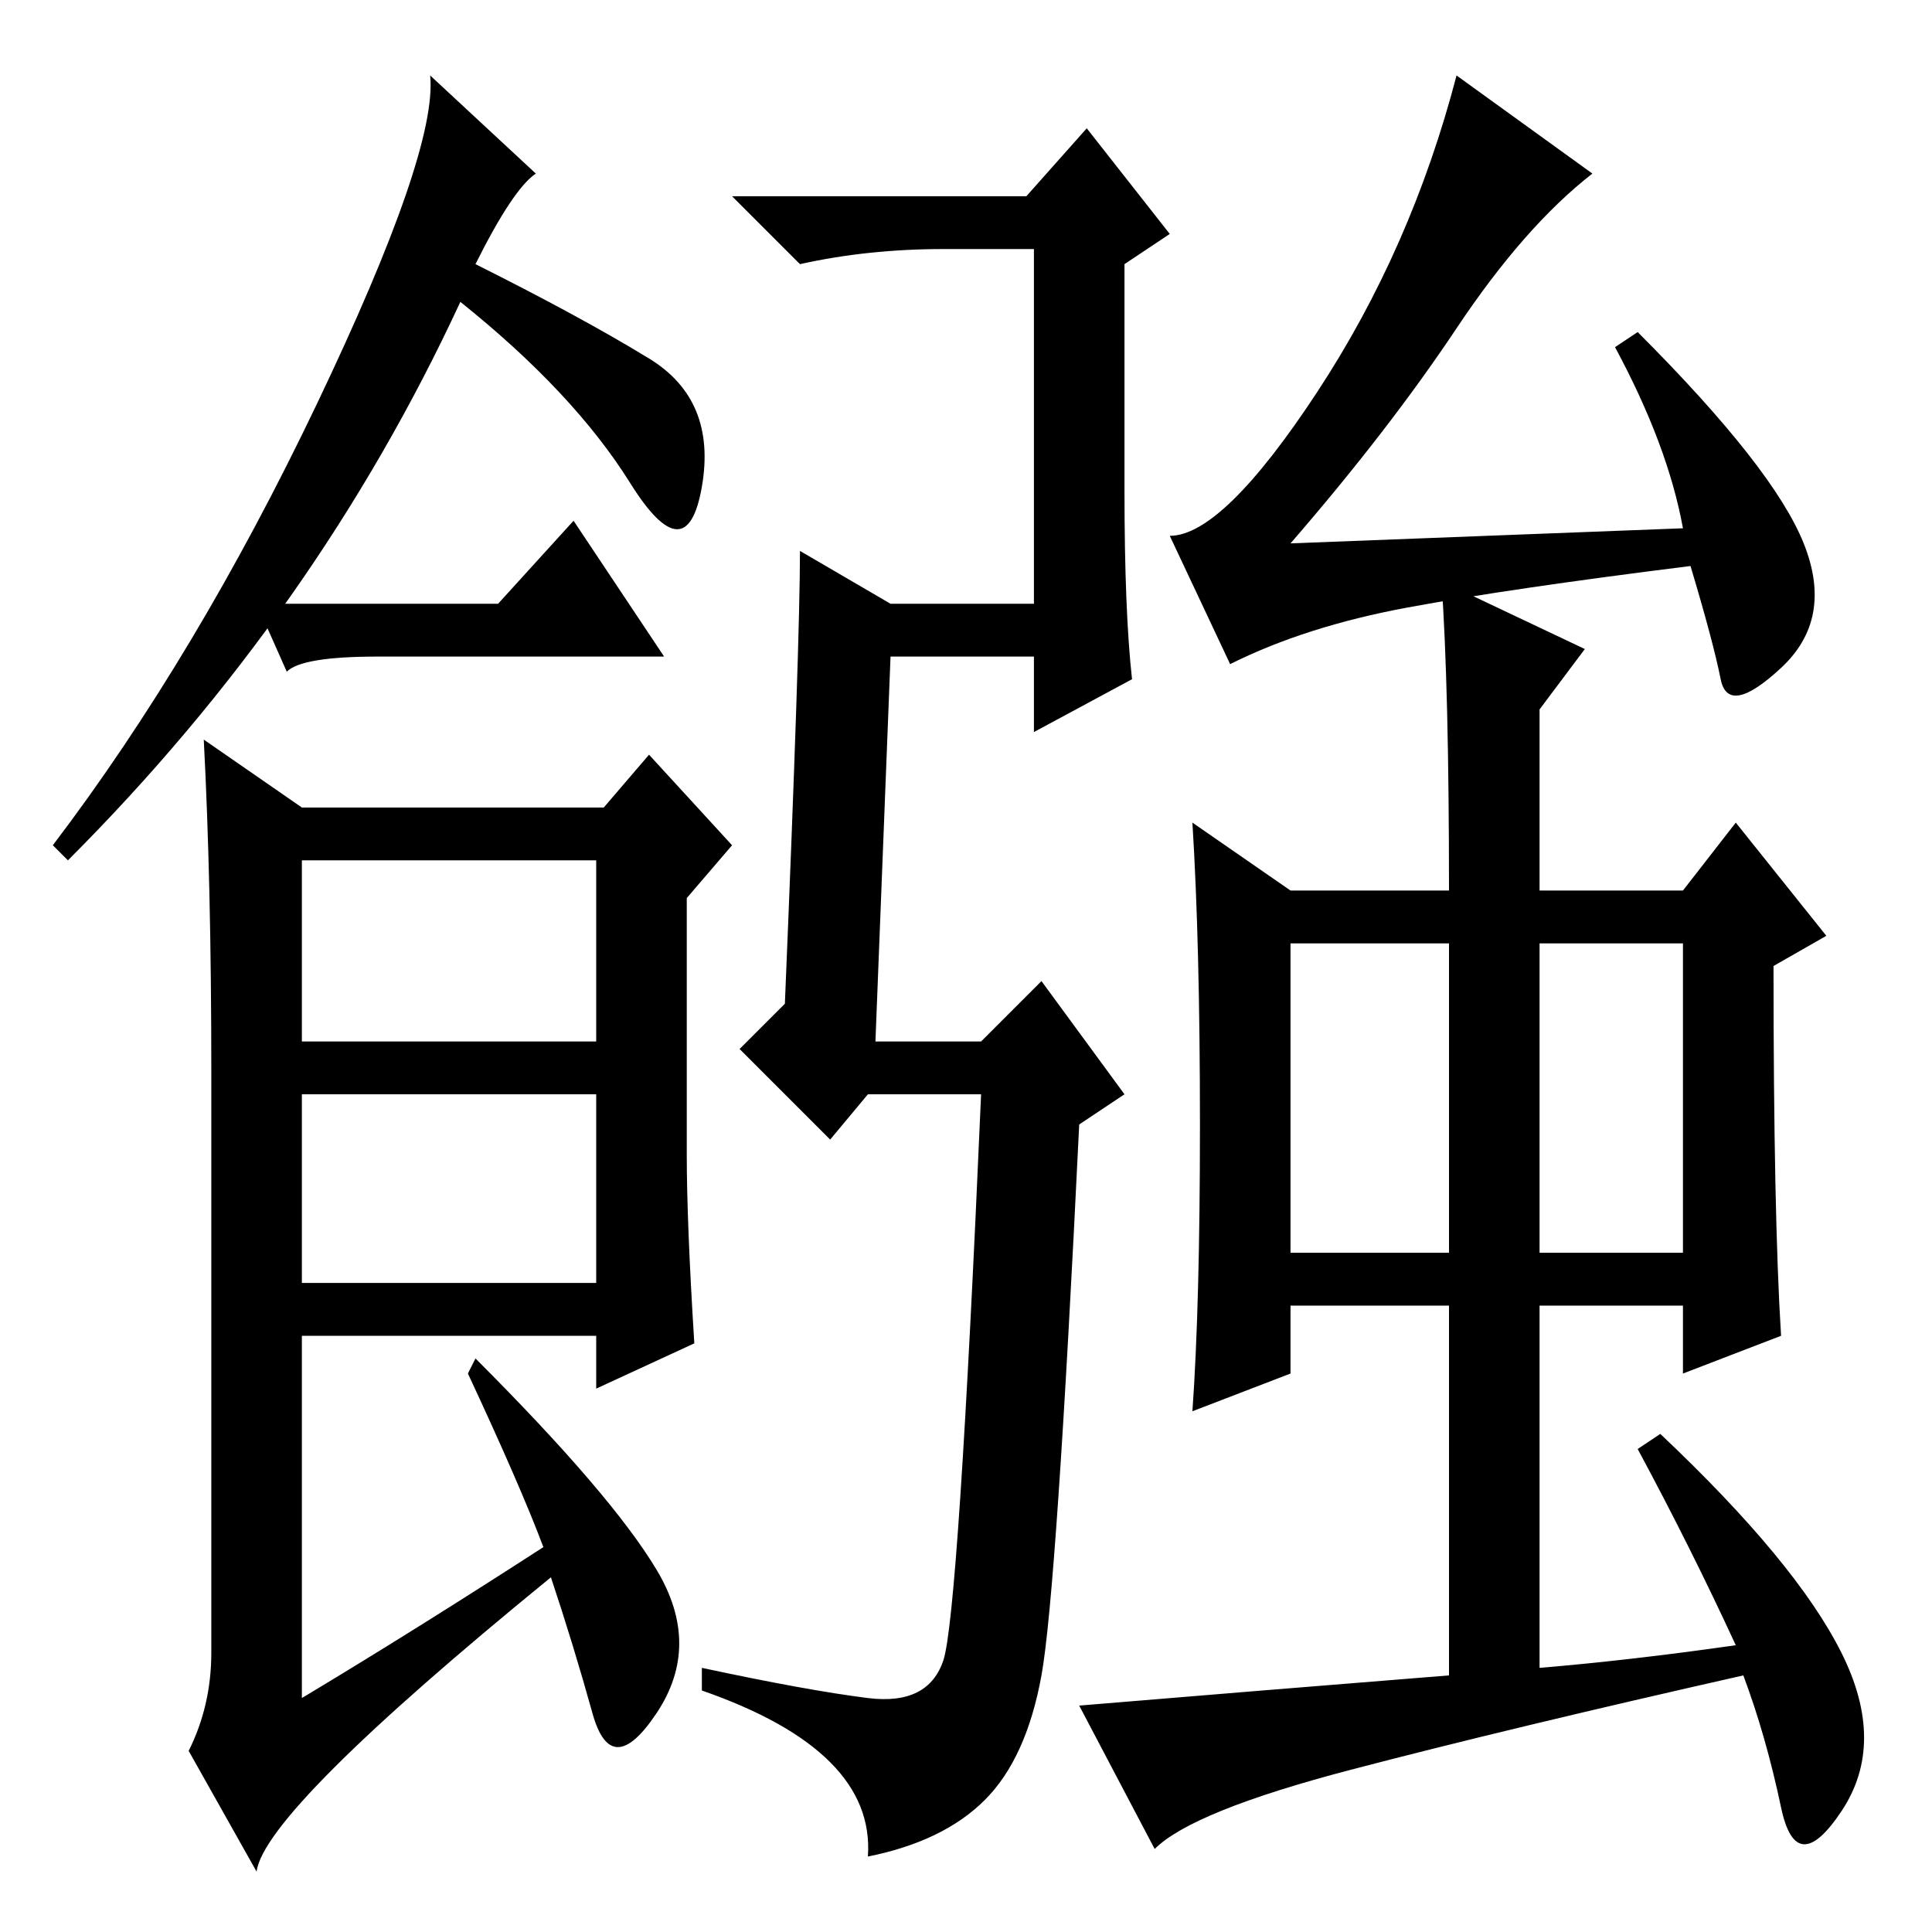 <?xml version="1.0" standalone="no"?>
<!DOCTYPE svg PUBLIC "-//W3C//DTD SVG 1.1//EN" "http://www.w3.org/Graphics/SVG/1.1/DTD/svg11.dtd" >
<svg xmlns="http://www.w3.org/2000/svg" xmlns:xlink="http://www.w3.org/1999/xlink" version="1.1" viewBox="0 -36 256 256">
  <g transform="matrix(1 0 0 -1 0 220)">
   <path fill="currentColor"
d="M63 221q14 -7 23 -12.5t7 -17t-9.5 0.5t-22.5 24q-19 -41 -52 -74l-2 2q19 25 35 58.5t15 43.5l14 -13q-3 -2 -8 -12zM91 103q0 -9 1 -25l-13 -6v7h-39v-48q15 9 32 20q-3 8 -10 23l1 2q18 -18 24 -28t0 -19t-8.5 0t-5.5 18q-38 -31 -39 -39l-9 16q3 6 3 13v77
q0 25 -1 44l13 -9h40l6 7l11 -12l-6 -7v-34zM40 118h39v24h-39v-24zM40 86h39v25h-39v-25zM171 90h21v41h-21v-41zM204 90h19v41h-19v-41zM136 230l8 9l11 -14l-6 -4v-30q0 -16 1 -25l-13 -7v10h-19l-2 -51h14l8 8l11 -15l-6 -4q-3 -62 -5 -73t-7.5 -16.5t-15.5 -7.5
q1 14 -22 22v3q14 -3 22 -4t10 5t5 75h-15l-5 -6l-12 12l6 6q2 48 2 60l12 -7h19v47h-12q-10 0 -19 -2l-9 9h39zM230 38q-6 13 -13 26l3 2q18 -17 24 -29t0 -21t-8 0.5t-5 17.5q-31 -7 -52 -12.5t-26 -10.5l-10 19q24 2 49 4v49h-21v-9l-13 -5q1 14 1 38t-1 40l13 -9h21
q0 27 -1 41l19 -9l-6 -8v-24h19l7 9l12 -15l-7 -4q0 -33 1 -49l-13 -5v9h-19v-48q12 1 26 3zM193 212.5q-9 -13.5 -22 -28.5l52 2q-2 11 -9 24l3 2q18 -18 22 -28t-3 -16.5t-8 -1.5t-4 15q-24 -3 -37.5 -5.5t-23.5 -7.5l-8 17q7 0 19.5 19t18.5 42l18 -13q-9 -7 -18 -20.5z
M66 176l10 11l12 -18h-38q-10 0 -12 -2l-4 9h32z" />
  </g>

</svg>
